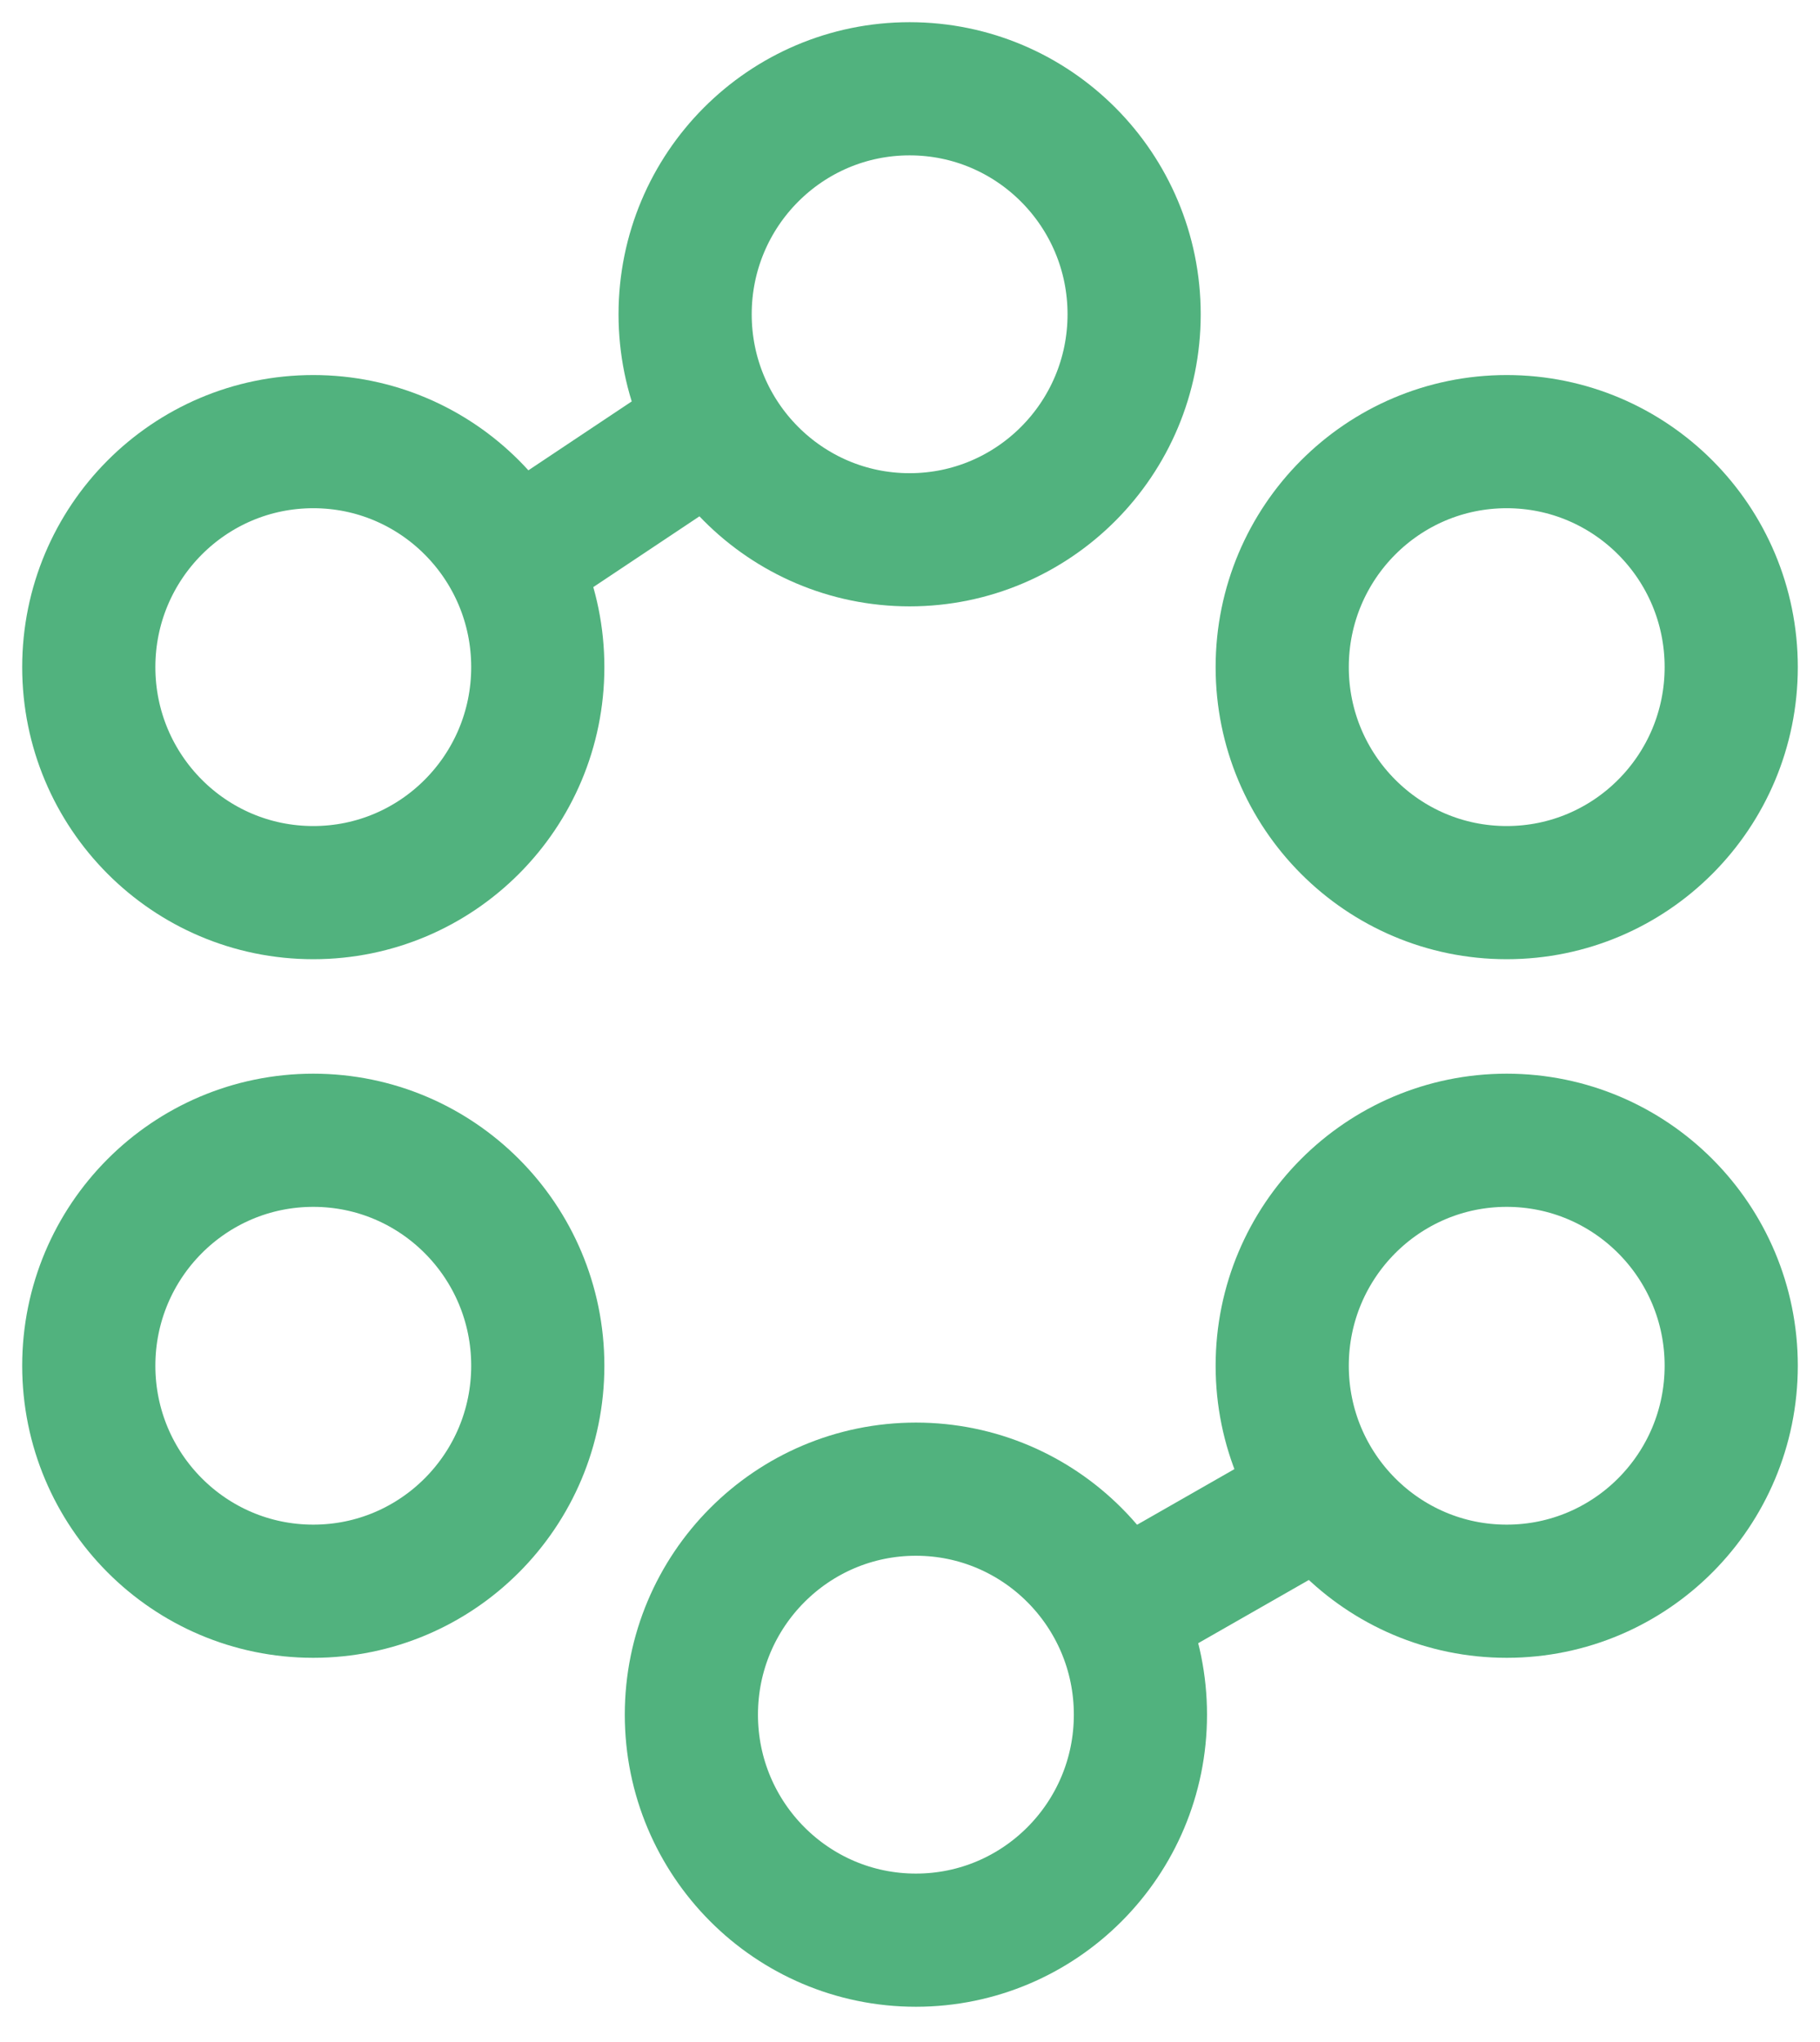 <svg width="41" height="46" viewBox="0 0 41 46" fill="none" xmlns="http://www.w3.org/2000/svg">
<path d="M11 13L17 9" stroke="#51B27E" stroke-width="3" stroke-miterlimit="10"/>
<path d="M24 37L31 33" stroke="#51B27E" stroke-width="3" stroke-miterlimit="10"/>
<path d="M7.058 20.109C9.851 20.109 12.115 17.835 12.115 15.029C12.115 12.223 9.851 9.949 7.058 9.949C4.264 9.949 2 12.223 2 15.029C2 17.835 4.264 20.109 7.058 20.109Z" stroke="#51B27E" stroke-width="3" stroke-miterlimit="10"/>
<path d="M20.633 43.708C23.426 43.708 25.691 41.434 25.691 38.628C25.691 35.823 23.426 33.548 20.633 33.548C17.84 33.548 15.575 35.823 15.575 38.628C15.575 41.434 17.84 43.708 20.633 43.708Z" stroke="#51B27E" stroke-width="3" stroke-miterlimit="10"/>
<path d="M33.942 35.847C36.736 35.847 39 33.573 39 30.767C39 27.962 36.736 25.688 33.942 25.688C31.149 25.688 28.885 27.962 28.885 30.767C28.885 33.573 31.149 35.847 33.942 35.847Z" stroke="#51B27E" stroke-width="3" stroke-miterlimit="10"/>
<path d="M20.491 12.16C23.284 12.16 25.549 9.885 25.549 7.08C25.549 4.274 23.284 2 20.491 2C17.698 2 15.434 4.274 15.434 7.08C15.434 9.885 17.698 12.16 20.491 12.16Z" stroke="#51B27E" stroke-width="3" stroke-miterlimit="10"/>
<path d="M7.058 35.847C9.851 35.847 12.115 33.573 12.115 30.767C12.115 27.962 9.851 25.688 7.058 25.688C4.264 25.688 2 27.962 2 30.767C2 33.573 4.264 35.847 7.058 35.847Z" stroke="#51B27E" stroke-width="3" stroke-miterlimit="10"/>
<path d="M33.942 20.109C36.736 20.109 39 17.835 39 15.029C39 12.223 36.736 9.949 33.942 9.949C31.149 9.949 28.885 12.223 28.885 15.029C28.885 17.835 31.149 20.109 33.942 20.109Z" stroke="#51B27E" stroke-width="3" stroke-miterlimit="10"/>
</svg>
